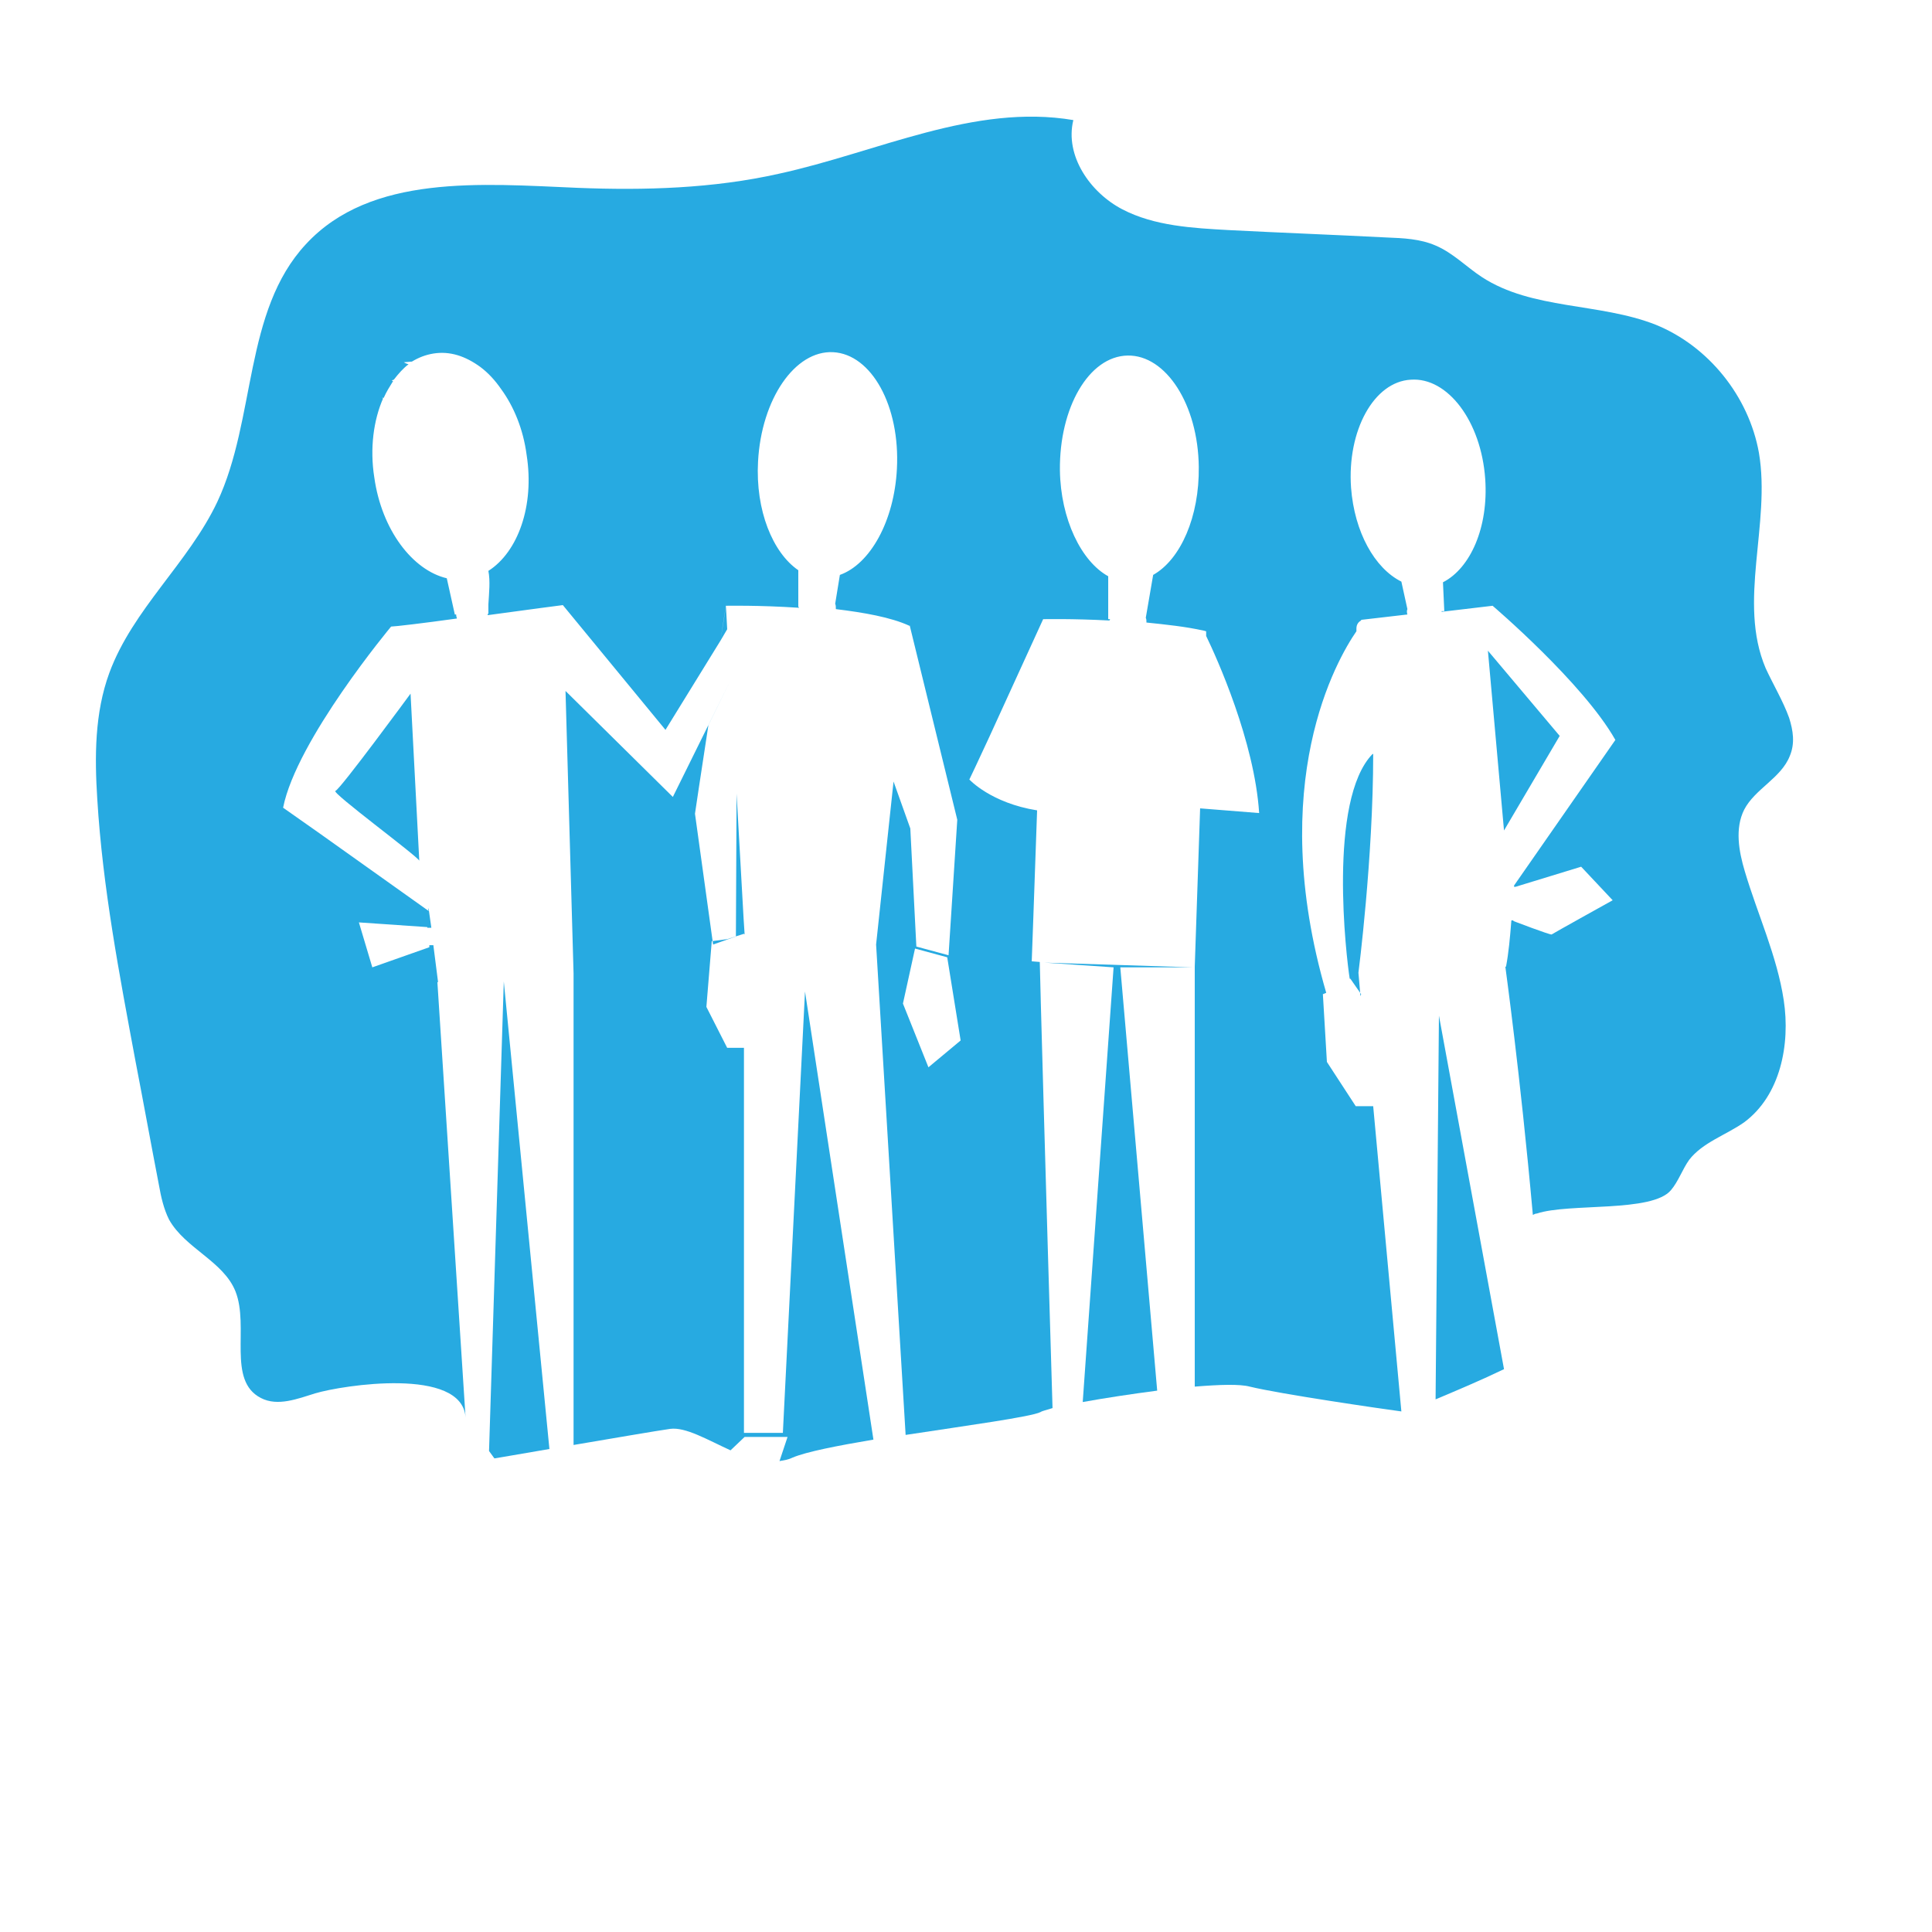 <?xml version="1.0" encoding="utf-8"?>
<!-- Generator: Adobe Illustrator 21.0.0, SVG Export Plug-In . SVG Version: 6.00 Build 0)  -->
<!DOCTYPE svg PUBLIC "-//W3C//DTD SVG 1.0//EN" "http://www.w3.org/TR/2001/REC-SVG-20010904/DTD/svg10.dtd">
<svg version="1.0" xmlns="http://www.w3.org/2000/svg" xmlns:xlink="http://www.w3.org/1999/xlink" x="0px" y="0px" width="288px"
	 height="288px" viewBox="0 0 288 288" enable-background="new 0 0 288 288" xml:space="preserve">
<g id="Color_2_">
	<g>
		<path fill="#27AAE1" d="M214.5,151.4l-0.5,57.2c3.1-1.3,7.1-3,10.2-4.5L214.5,151.4z"/>
		<path fill="#27AAE1" d="M75.1,146.3l-2.2,70c0.5,0.7,0.8,1.1,0.8,1.1s3.6-0.6,8.2-1.4L75.1,146.3z"/>
		<path fill="#27AAE1" d="M166,144.2l-4.6,64.8c3.3-0.6,7.3-1.2,11.1-1.7l-5.5-63.1h10.8l-22.1-0.7L166,144.2z"/>
		<path fill="#27AAE1" d="M202.8,148.5C202.9,148.5,202.9,148.5,202.8,148.5l-0.3-3.5c0,0,2.2-17,2.2-32.6c0,0-0.1,0-0.1,0
			c-6.7,6.9-3.9,30.4-3.4,33.5h0.1l1.6,2.3L202.8,148.5z"/>
		<path fill="#27AAE1" d="M266.7,107c-0.9-2.5-2.4-5-3.5-7.4c-4.2-9.9,0.8-21.5-1-32.1c-1.5-8.4-7.5-15.9-15.4-19.1
			c-8.4-3.3-18.4-2.2-25.9-7.1c-2.3-1.5-4.3-3.6-6.9-4.7c-2.3-1-4.8-1.1-7.3-1.2c-7.8-0.4-15.7-0.7-23.5-1.1
			c-5.4-0.3-11.1-0.6-15.9-3.1c-4.8-2.5-8.6-8-7.3-13.3c-14.8-2.5-29.2,4.8-43.9,8c-9.8,2.2-20,2.5-30,2.1
			c-14.3-0.6-30.8-2.1-40.5,8.4c-9.3,10-7.4,26-13.2,38.4c-4.3,9.1-12.6,16-16.1,25.5c-2.2,6-2.2,12.5-1.8,18.8
			c0.8,13.2,3.3,26.2,5.7,39.1c1.2,6.2,2.3,12.3,3.5,18.5c0.3,1.7,0.7,3.5,1.5,5.1c2.4,4.3,8.1,6.2,9.9,10.7
			c2.1,5.3-1.3,13.3,3.8,15.9c2.5,1.3,5.5,0.1,8.1-0.7c4-1.2,21.9-4,22.4,3.6c0-0.1-4.2-64.9-4.2-64.9h0.1l-0.7-5.5
			c-0.2,0-0.4,0-0.6,0l0,0.3l-8.5,3l-2-6.7l10.2,0.7l0,0.1c0,0,0.1,0,0.1,0c0.2,0,0.3,0,0.5,0l-0.4-2.8c0,0,0,0-0.1-0.1l0.1,0.4
			l-16.3-11.6l-5.4-3.8c2-10.1,16.1-27,16.1-27c0.5,0,4.8-0.5,9.8-1.2c0,0,0,0,0-0.1c-0.1-0.2-0.1-0.4-0.1-0.5l-0.2,0
			c0,0-0.7-3.1-1.2-5.4c-5.1-1.2-9.7-7.2-10.8-15c-0.7-4.4-0.1-8.6,1.3-11.8c-0.1-0.1-0.2-0.1-0.2-0.1h0.3c0.4-0.9,0.9-1.7,1.4-2.5
			c-0.1,0-0.2-0.1-0.2-0.1l0.3-0.1c0.7-0.9,1.4-1.7,2.2-2.3c-0.4-0.1-0.7-0.3-0.7-0.3l1.2-0.1c1-0.6,2-1,3.2-1.2
			c2.5-0.4,4.8,0.4,7,2c1.2,0.9,2.2,2,3.1,3.3c1.9,2.6,3.3,6,3.8,9.8c1.2,7.6-1.3,14.5-5.7,17.3c0.3,1.5,0.1,3.3,0,5
			c0,0.8,0,1.4,0,1.4l-0.1,0c0,0.1,0,0.1,0,0.2c5.8-0.8,11.2-1.5,11.2-1.5l15.3,18.6l8.2-13.3c0.5-3.4,0.9-5.7,0.9-5.7l-0.9,5.7
			l1-1.7c-0.1-2.2-0.2-3.5-0.2-3.5s4.9-0.1,10.9,0.3c0,0,0-0.1,0-0.1h-0.1V85c-3.8-2.6-6.4-8.9-6-16.2c0.5-9.3,5.5-16.6,11.2-16.3
			c5.7,0.3,10,8,9.5,17.4c-0.4,7.8-4,14.2-8.5,15.8l-0.7,4.3c0.1,0.2,0.1,0.5,0.1,0.8c4.1,0.5,8.2,1.2,11,2.5v-0.1l7.1,29l-1.3,20.2
			l-4.8-1.3l-0.9-17.6l-2.5-7l-2.6,24.3l4.4,73.1c9.2-1.4,18.7-2.7,20.1-3.4c0.3-0.2,0.9-0.3,1.8-0.6c-1-33.2-1.9-65.3-1.9-66.5
			l-1.2-0.1c0,0,0.4-10.8,0.8-22.5c-6.9-1.1-10.1-4.6-10.1-4.6s1.3-2.7,3-6.4l8-17.5c0,0,4.3-0.1,9.9,0.2c0-0.1,0-0.1,0.1-0.2
			l-0.3,0v-6.4c-4-2.2-7.1-8.5-7.2-15.8c-0.1-9.3,4.3-17,10.1-17.1c5.7-0.1,10.5,7.3,10.6,16.6c0.1,7.4-2.7,13.8-6.8,16.1l-1.1,6.4
			c0.1,0.2,0.1,0.4,0.1,0.7c2.9,0.3,5.8,0.6,8.5,1.2c0.1,0,0.3,0.1,0.4,0.1c0,0,0,0.3,0,0.7c1.6,3.3,7.2,15.7,7.9,26.4l-8.8-0.7
			c-0.4,12-0.8,23.6-0.8,23.6v62.6c3.7-0.3,6.7-0.4,8.2,0c4.5,1.1,19.6,3.3,22.6,3.7l-4.2-45.5h-2.6l-4.3-6.6l-0.6-10.1l0.5-0.2
			c-9.1-31.3,1.6-49.7,4.5-53.9c0-0.1,0-0.2,0-0.4c0-0.6,0.3-1,0.7-1.2c0,0,0-0.1,0-0.1l6.9-0.8c-0.1-0.3-0.1-0.6,0-0.8l-0.9-4.1
			c-4-2-7-7.4-7.5-14c-0.6-8.5,3.4-15.8,8.9-16.1c5.5-0.4,10.5,6.2,11.1,14.8c0.5,7.2-2.2,13.3-6.3,15.4l0.2,4.3l-0.4,0
			c0,0,0,0,0,0.1l7.6-0.9c0,0,0,0.1,0,0.3c0,0,0,0,0,0l0-0.3c0,0,13.5,11.5,18.3,20L225.7,132c0,0.1,0,0.2,0,0.2c0.1,0,0.1,0,0.2,0
			l9.8-3l4.7,5c0,0-9,5-9.1,5.1c-0.2,0.1-5.7-2-5.7-2v-0.1c-0.1,0-0.2,0-0.3,0c-0.2,2.5-0.4,4.8-0.8,6.9l-0.1,0
			c0,0.1,2.2,15.8,4.1,37c0.2-0.1,0.4-0.2,0.6-0.2c4.8-1.6,17.2-0.1,20-3.5c1.1-1.3,1.7-3.1,2.7-4.5c2-2.6,5.5-3.7,8.2-5.6
			c5.4-4,6.9-11.6,5.9-18.2c-1-6.6-3.9-12.8-5.8-19.2c-0.9-3-1.5-6.4-0.1-9.2c1.6-3.1,5.5-4.7,6.8-8
			C267.6,110.8,267.3,108.9,266.7,107z M138.4,159.1l-3.8-9.5l1.8-8.2l4.8,1.3l2,12.4L138.4,159.1z"/>
		<path fill="#27AAE1" d="M120,147.8l-3.3,65.8h-5.8v-57.4h-2.5l-3.1-6.1l0.8-9.8l2.3-0.3l2.5-0.8l0.1,0.1c-0.1-1-0.6-10.6-1.2-21
			l-0.1,21.3l-3.4,1.2l-2.7-19.5c0,0,0.9-6.1,2-13.2l3.4-6.9l-8.7,17.6l-16-15.8l1.2,42.1v70.3c5.9-1,12.3-2.1,14.4-2.4
			c2.3-0.3,5.5,1.6,9,3.2l2.1-2h6.4l-1.2,3.6c0.6-0.1,1.3-0.2,1.9-0.5c2.1-0.9,6.8-1.8,12.1-2.7L120,147.8z"/>
	</g>
	<path fill="#27AAE1" d="M62.5,128.3c-0.3-0.7-13.2-10.2-12.5-10.4s11.2-14.5,11.2-14.5L62.5,128.3z"/>
	<polygon fill="#27AAE1" points="221.8,97 224.2,123.8 232.5,109.7 	"/>
</g>
<g id="Stroke">
	
		<path opacity="0" fill="none" stroke="#000000" stroke-width="32" stroke-linecap="round" stroke-linejoin="round" stroke-miterlimit="10" d="
		M10.2,28c16.8-6.4,35.1-6.9,53.1-7.2c30.6-0.6,61.3-0.7,91.9-0.8c36.9-0.2,74.2-0.3,110.4,6.7c-28.1,11.3-59.2,11.7-89.5,11.9
		C100.4,39.2,24.2,40-50.5,52.4c-0.2,2.6,2.9,4.1,5.5,4.8c14.6,3.8,29.7,5.7,44.7,7.3C51,70,102.8,71.9,154.5,70.2
		c60.4-2.1,121.2-9.1,180.9-0.2c-12.8,9.1-28.8,12.5-44.4,14.8c-29.2,4.3-58.8,5.5-88.3,6.6c-48.8,1.9-97.6,3.8-146.3,1.1
		c-40.3-2.3-82-7.5-119.9,6.2c20.3,5.7,41.4,7.7,62.4,9.1c97.3,6.4,194.9,0.1,292.4,2.2c8.9,0.2,18.7,0.8,25,7.1
		c-108.2,28.2-226-1.2-332.7,32.2c25.8,5.9,52.4,6,78.9,6.1c51.1,0.1,102.2,0.2,153.1-4.7c33.9-3.3,69.9-8.5,100.6,6.1
		c-22.6,11.9-49.5,12-75,11.8c-72.5-0.6-145-1.3-217.4-1.9c-5.8-0.1-13.6,1.6-13.9,7.4c5.5,7,15.5,8.1,24.4,8.6
		c56.6,3,113.4,3.6,170,1.8c21.4-0.7,44.3-1.3,62.3,10.1c-10.2,4.4-21.6,5.4-32.8,5.8c-41.9,1.5-83.9-4.7-125.7-1.8
		c-24.9,1.7-49.4,6.5-73.8,11.3c64.4,5.6,129.8-4.1,193.5,6.6c-8.3,9.4-22.6,9.5-35.2,9.7c-28.2,0.4-56.3,5.1-83.1,13.8"/>
</g>
</svg>
